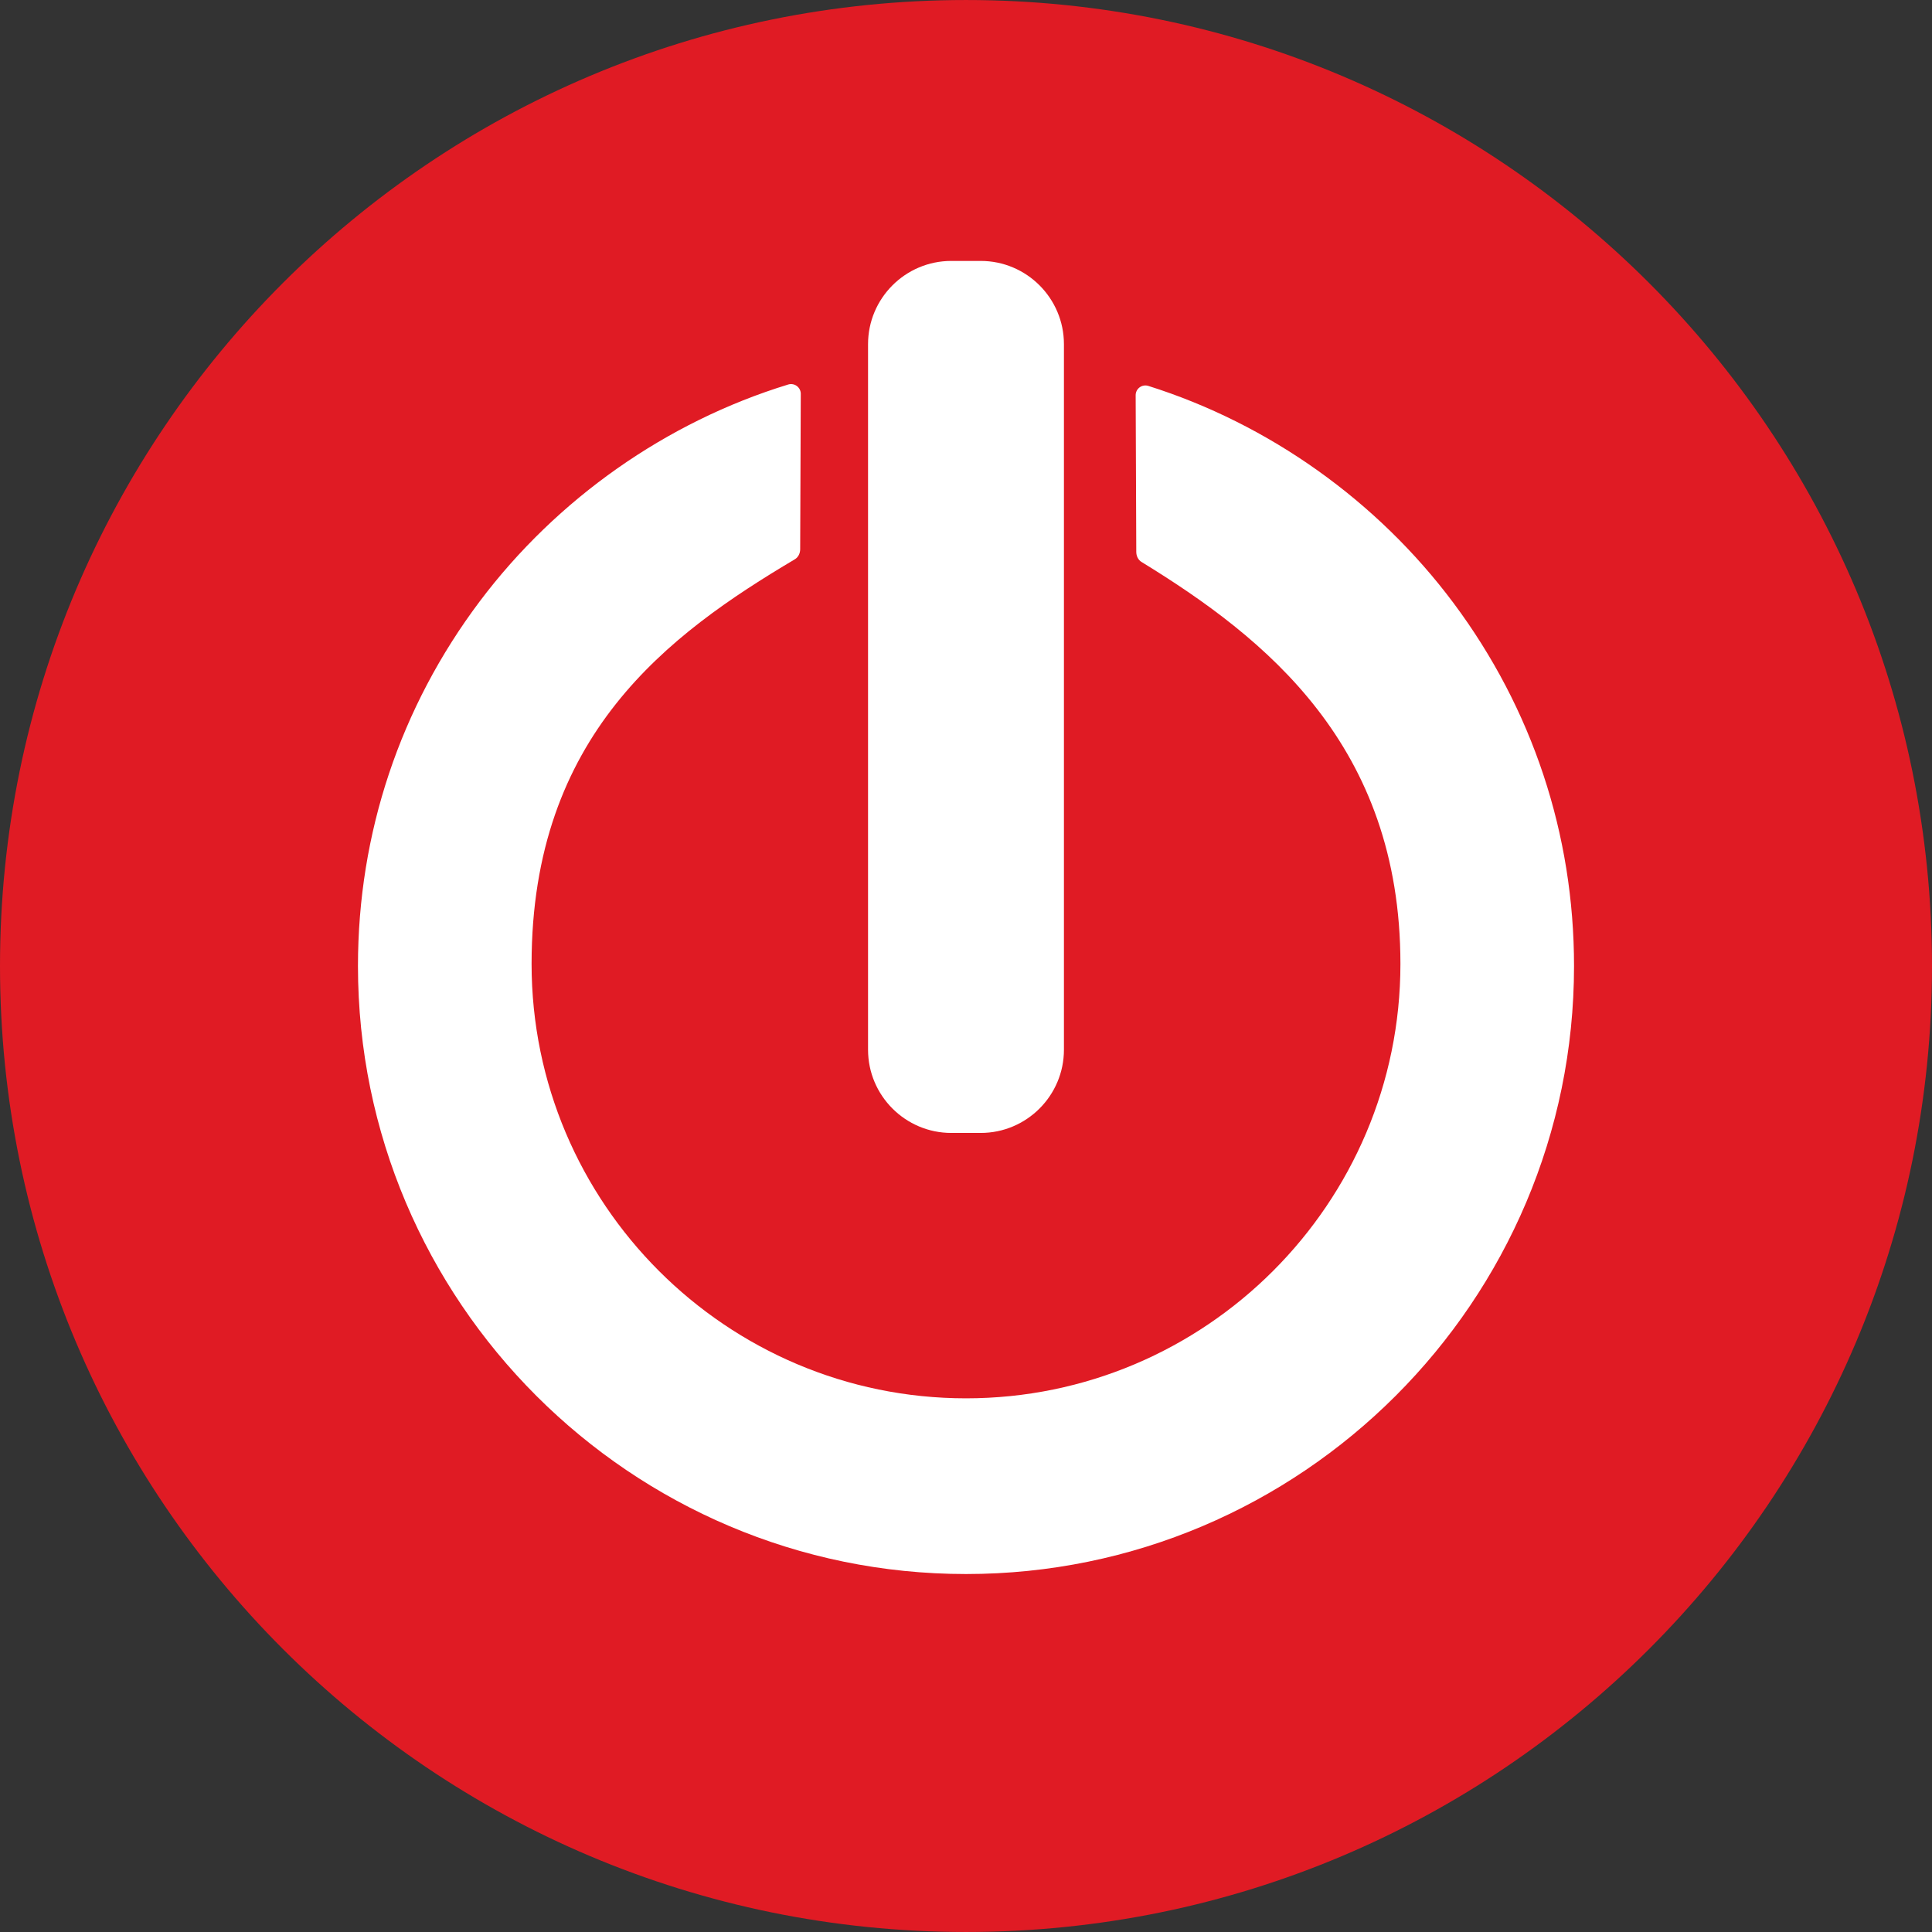 <!DOCTYPE svg PUBLIC "-//W3C//DTD SVG 1.1//EN" "http://www.w3.org/Graphics/SVG/1.1/DTD/svg11.dtd">
<!-- Uploaded to: SVG Repo, www.svgrepo.com, Transformed by: SVG Repo Mixer Tools -->
<svg height="256px" width="256px" version="1.1" id="Layer_1" xmlns="http://www.w3.org/2000/svg" xmlns:xlink="http://www.w3.org/1999/xlink" viewBox="0 0 496.158 496.158" xml:space="preserve" fill="#000000">
<rect x="0" y="0" width="496.158" height="496.158" fill="#333333" stroke="none"/>
<g id="SVGRepo_bgCarrier" stroke-width="0"/>
<g id="SVGRepo_tracerCarrier" stroke-linecap="round" stroke-linejoin="round"/>
<g id="SVGRepo_iconCarrier"> <path style="fill:#e01b24;" d="M496.158,248.085c0-137.021-111.07-248.082-248.076-248.082C111.07,0.003,0,111.063,0,248.085 c0,137.002,111.07,248.07,248.082,248.07C385.088,496.155,496.158,385.087,496.158,248.085z"/> <g> <path style="fill:#ffffff;" d="M373.299,154.891c-19.558-26.212-47.401-46.023-78.401-55.787c-0.759-0.238-1.588-0.103-2.229,0.369 c-0.643,0.471-1.021,1.22-1.021,2.016l0.16,40.256c0,1.074,0.514,2.06,1.332,2.562c31.732,19.456,66.504,47,66.504,103.237 c0,61.515-50.047,111.56-111.562,111.56c-61.517,0-111.566-50.045-111.566-111.56c0-58.737,35.199-84.661,67.615-103.917 c0.836-0.496,1.363-1.492,1.363-2.58l0.154-39.909c0-0.793-0.375-1.539-1.013-2.01c-0.638-0.472-1.46-0.611-2.219-0.381 c-31.283,9.586-59.41,29.357-79.202,55.672c-20.467,27.215-31.285,59.603-31.285,93.662c0,86.099,70.049,156.146,156.152,156.146 c86.1,0,156.147-70.047,156.147-156.146C404.228,214.235,393.533,182.01,373.299,154.891z"/> <path style="fill:#ffffff;" d="M251.851,67.009h-7.549c-11.788,0-21.378,9.59-21.378,21.377v181.189 c0,11.787,9.59,21.377,21.378,21.377h7.549c11.788,0,21.378-9.59,21.378-21.377V88.386 C273.229,76.599,263.64,67.009,251.851,67.009z"/> </g> </g>
</svg>